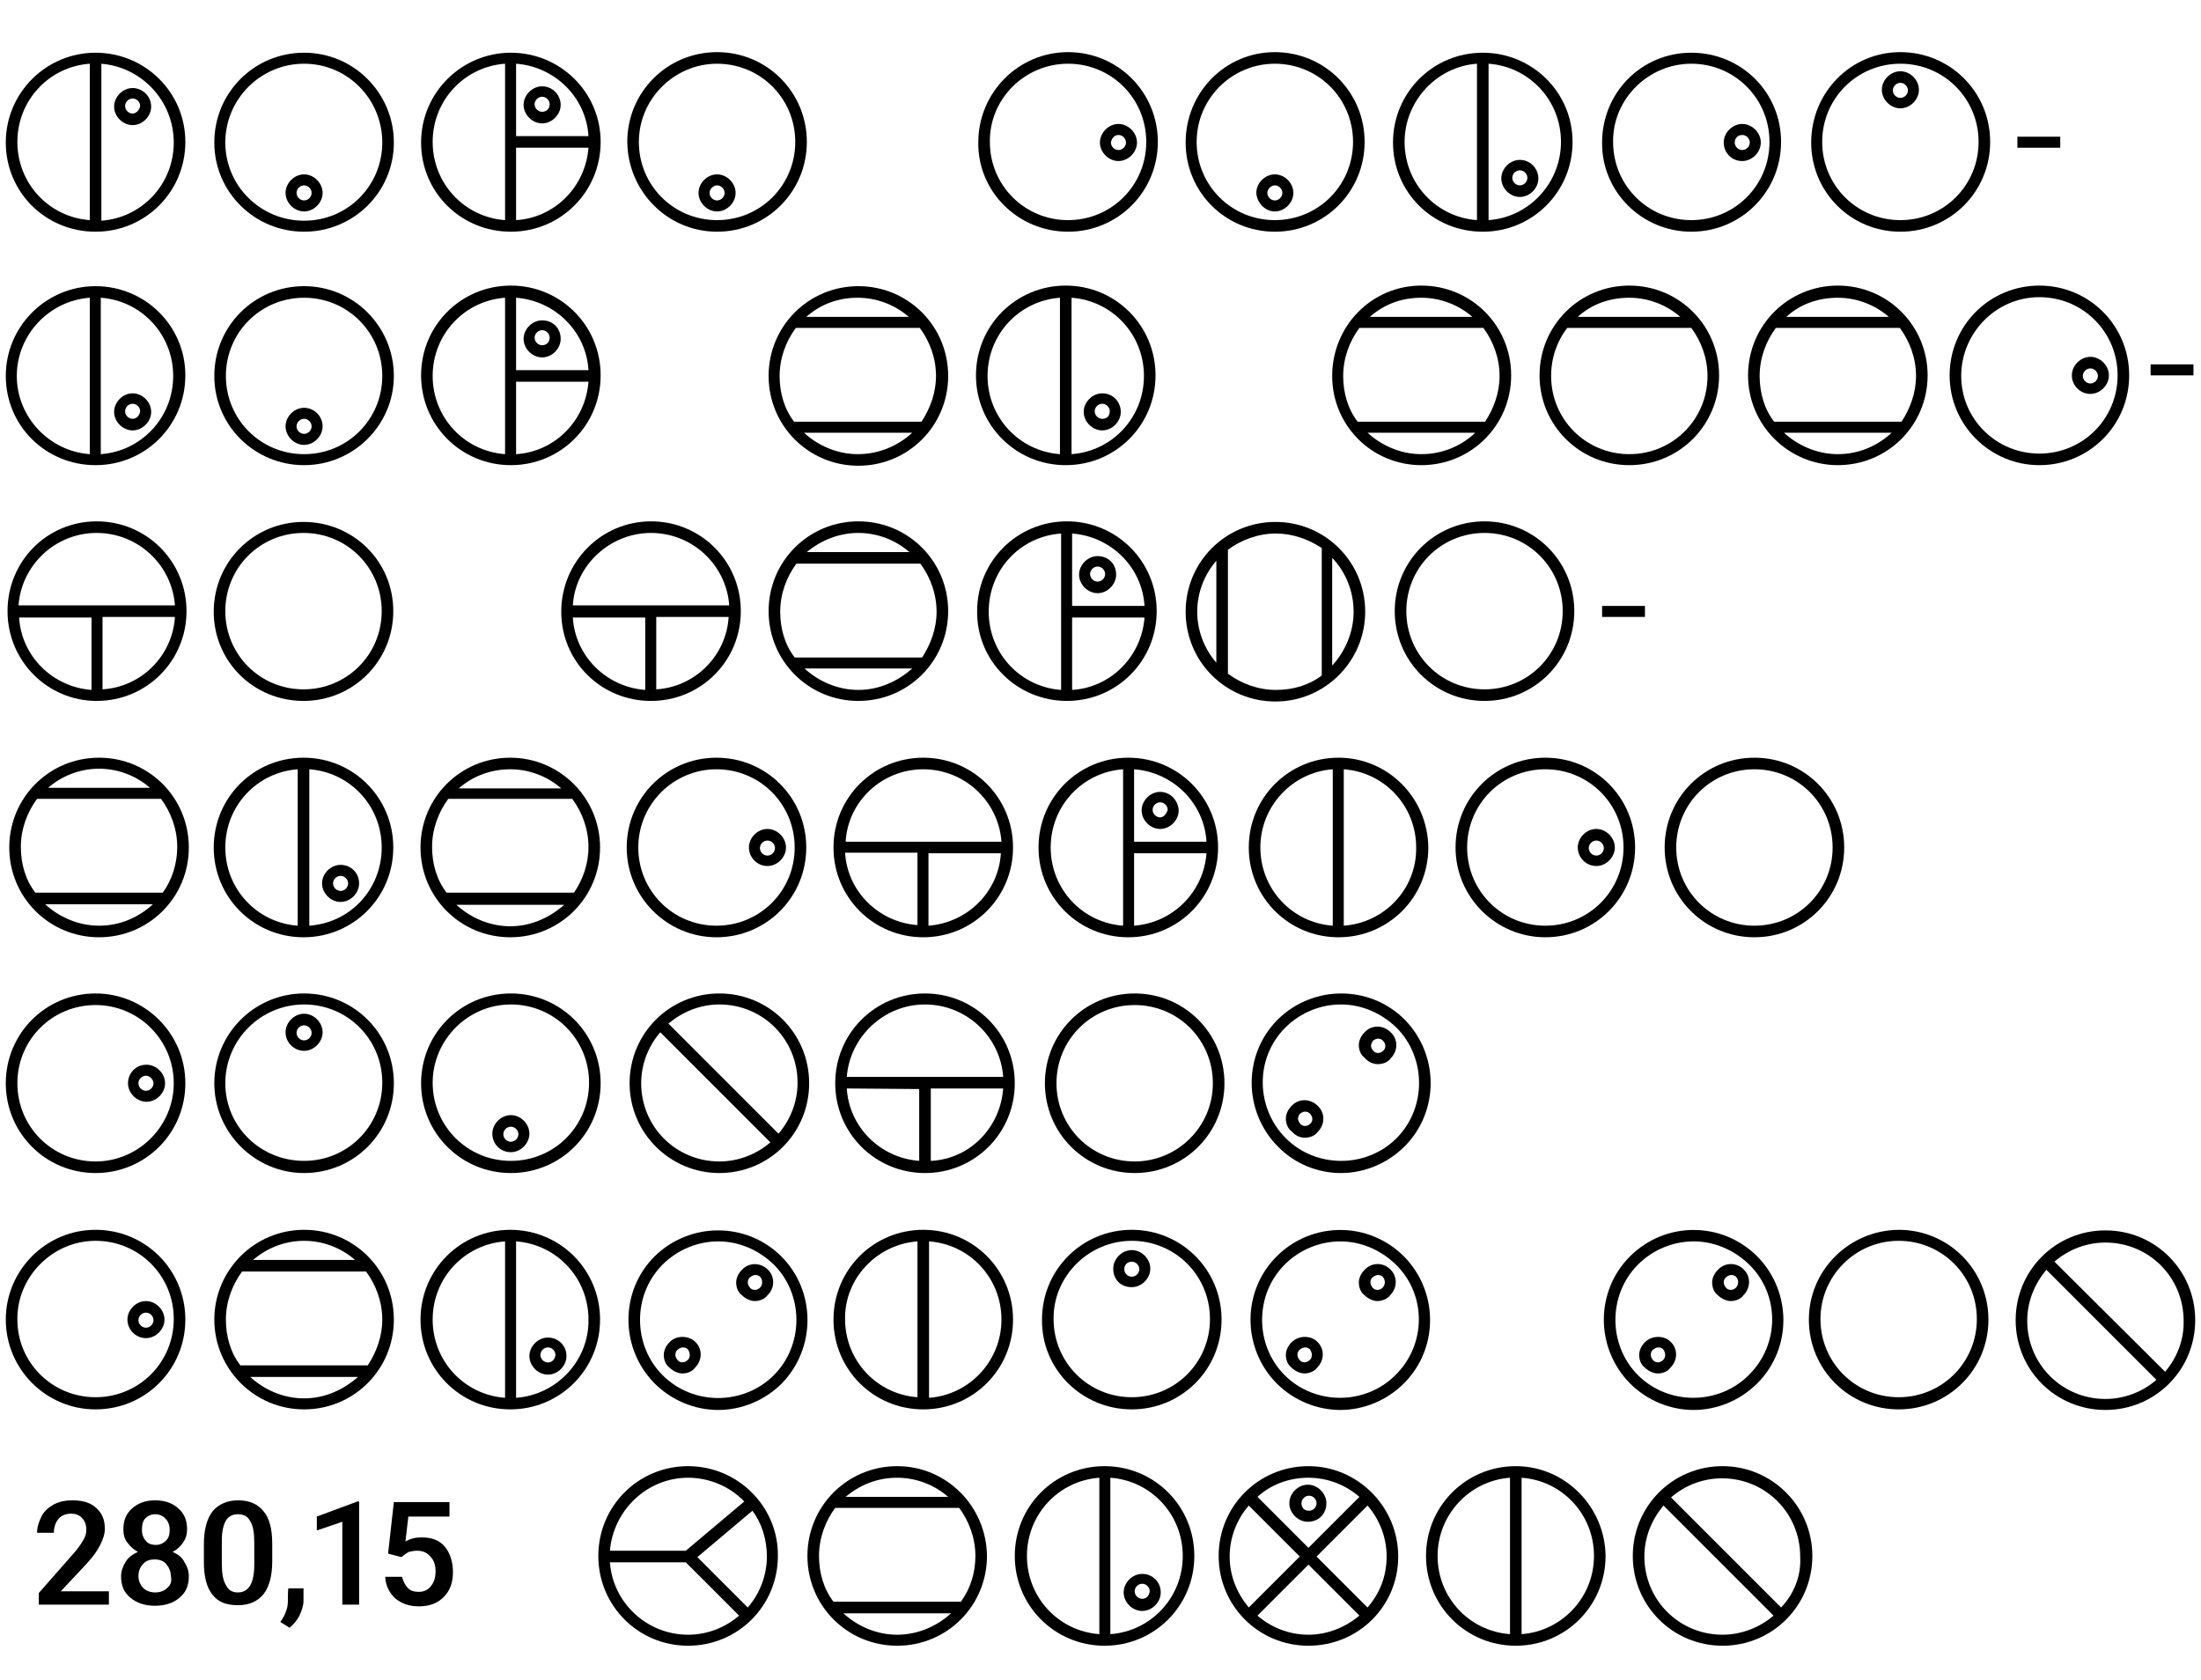 <?xml version="1.0" encoding="utf-8"?>
<!-- Generator: Adobe Illustrator 23.1.1, SVG Export Plug-In . SVG Version: 6.00 Build 0)  -->
<svg version="1.1" id="Capa_1" xmlns="http://www.w3.org/2000/svg" xmlns:xlink="http://www.w3.org/1999/xlink" x="0px" y="0px"
	 viewBox="0 0 380 290" style="enable-background:new 0 0 380 290;" xml:space="preserve">
<g>
	<path d="M52.5,40C61.1,40,68,33.1,68,24.6S61.1,9.1,52.5,9.1S37,16,37,24.6S44,40,52.5,40z M52.5,11C60,11,66,17.1,66,24.6
		s-6,13.5-13.5,13.5s-13.6-6-13.6-13.5S45,11,52.5,11z"/>
	<path d="M52.5,36.5c1.7,0,3.2-1.5,3.2-3.2s-1.5-3.2-3.2-3.2s-3.2,1.5-3.2,3.2S50.8,36.5,52.5,36.5z M52.5,32c0.7,0,1.3,0.6,1.3,1.3
		c0,0.7-0.6,1.3-1.3,1.3s-1.3-0.6-1.3-1.3C51.2,32.6,51.8,32,52.5,32z"/>
	<path d="M88.2,202.5c8.6,0,15.5-6.9,15.5-15.5s-6.9-15.5-15.5-15.5s-15.5,6.9-15.5,15.5S79.6,202.5,88.2,202.5z M88.2,173.4
		c7.5,0,13.5,6,13.5,13.5s-6,13.5-13.5,13.5s-13.5-6-13.5-13.5C74.7,179.6,80.7,173.4,88.2,173.4z"/>
	<path d="M88.2,198.9c1.7,0,3.2-1.5,3.2-3.2s-1.5-3.2-3.2-3.2S85,194,85,195.7C85,197.5,86.4,198.9,88.2,198.9z M88.2,194.5
		c0.7,0,1.3,0.6,1.3,1.3s-0.6,1.3-1.3,1.3c-0.7,0-1.3-0.6-1.3-1.3C86.9,195.1,87.5,194.5,88.2,194.5z"/>
	<path d="M52.5,202.5c8.6,0,15.5-6.9,15.5-15.5s-6.9-15.5-15.5-15.5S37,178.5,37,187S44,202.5,52.5,202.5z M52.5,173.4
		c7.5,0,13.5,6,13.5,13.5s-6,13.5-13.5,13.5s-13.6-5.9-13.6-13.4S45,173.4,52.5,173.4z"/>
	<path d="M52.5,181.4c1.7,0,3.2-1.5,3.2-3.2s-1.5-3.2-3.2-3.2s-3.2,1.5-3.2,3.2C49.3,180,50.8,181.4,52.5,181.4z M52.5,177
		c0.7,0,1.3,0.6,1.3,1.3s-0.6,1.3-1.3,1.3s-1.3-0.6-1.3-1.3S51.8,177,52.5,177z"/>
	<path d="M195.4,243.3c8.6,0,15.5-6.9,15.5-15.5s-6.9-15.5-15.5-15.5s-15.5,6.9-15.5,15.5C179.8,236.4,186.8,243.3,195.4,243.3z
		 M195.4,214.2c7.5,0,13.5,6,13.5,13.5s-6,13.5-13.5,13.5s-13.5-6-13.5-13.5C181.8,220.4,187.9,214.2,195.4,214.2z"/>
	<path d="M195.4,222.2c1.7,0,3.2-1.5,3.2-3.2s-1.5-3.2-3.2-3.2s-3.2,1.5-3.2,3.2C192.2,220.9,193.5,222.2,195.4,222.2z M195.4,217.8
		c0.7,0,1.3,0.6,1.3,1.3s-0.6,1.3-1.3,1.3s-1.3-0.6-1.3-1.3C194.1,218.4,194.6,217.8,195.4,217.8z"/>
	<path d="M52.5,49.4c-8.6,0-15.5,6.9-15.5,15.5s7,15.4,15.5,15.4S68,73.4,68,64.9S61.1,49.4,52.5,49.4z M52.5,78.4
		c-7.5,0-13.5-6-13.5-13.5s6-13.5,13.5-13.5S66,57.4,66,64.9S60,78.4,52.5,78.4z"/>
	<path d="M52.5,70.4c-1.7,0-3.2,1.5-3.2,3.2s1.5,3.2,3.2,3.2s3.2-1.5,3.2-3.2S54.3,70.4,52.5,70.4z M52.5,74.9
		c-0.7,0-1.3-0.6-1.3-1.3c0-0.7,0.6-1.3,1.3-1.3s1.3,0.6,1.3,1.3S53.2,74.9,52.5,74.9z"/>
	<path d="M220.1,40c8.6,0,15.5-6.9,15.5-15.5S228.7,9,220.1,9s-15.4,7-15.4,15.6S211.6,40,220.1,40z M220.1,11
		c7.5,0,13.5,6,13.5,13.5s-6,13.5-13.5,13.5s-13.5-6-13.5-13.5S212.7,11,220.1,11z"/>
	<path d="M220.1,36.5c1.7,0,3.2-1.5,3.2-3.2s-1.5-3.2-3.2-3.2s-3.2,1.5-3.2,3.2C217,35,218.4,36.5,220.1,36.5z M220.1,32
		c0.7,0,1.3,0.6,1.3,1.3c0,0.7-0.6,1.3-1.3,1.3s-1.3-0.6-1.3-1.3C218.8,32.6,219.5,32,220.1,32z"/>
	<path d="M123.8,40c8.6,0,15.5-6.9,15.5-15.5S132.4,9,123.8,9s-15.5,6.9-15.5,15.5C108.4,33.1,115.3,40,123.8,40z M123.8,11
		c7.5,0,13.5,6,13.5,13.5s-6,13.5-13.5,13.5s-13.5-6-13.5-13.5C110.3,17.1,116.4,11,123.8,11z"/>
	<path d="M123.8,36.5c1.7,0,3.2-1.5,3.2-3.2s-1.5-3.2-3.2-3.2s-3.2,1.5-3.2,3.2C120.6,35,122.1,36.5,123.8,36.5z M123.8,32
		c0.7,0,1.3,0.6,1.3,1.3c0,0.7-0.6,1.3-1.3,1.3c-0.7,0-1.3-0.6-1.3-1.3C122.5,32.6,123.2,32,123.8,32z"/>
	<path d="M292,40c8.6,0,15.5-6.9,15.5-15.5S300.6,9.1,292,9.1s-15.4,6.9-15.4,15.5C276.5,33.1,283.5,40,292,40z M292,11
		c7.5,0,13.5,6,13.5,13.5S299.5,38,292,38s-13.5-6-13.5-13.5C278.4,17.1,284.6,11,292,11z"/>
	<path d="M300.8,27.8c1.7,0,3.2-1.5,3.2-3.2s-1.5-3.2-3.2-3.2s-3.2,1.5-3.2,3.2C297.6,26.3,298.9,27.8,300.8,27.8z M300.8,23.3
		c0.7,0,1.3,0.6,1.3,1.3c0,0.7-0.6,1.3-1.3,1.3c-0.7,0-1.3-0.6-1.3-1.3C299.5,23.9,300,23.3,300.8,23.3z"/>
	<path d="M184.4,40c8.6,0,15.5-6.9,15.5-15.5S193,9,184.4,9s-15.5,7-15.5,15.6C168.8,33.1,175.8,40,184.4,40z M184.4,11
		c7.5,0,13.5,6,13.5,13.5s-6,13.5-13.5,13.5s-13.5-6-13.5-13.5C170.8,17.1,176.9,11,184.4,11z"/>
	<path d="M193.1,27.8c1.7,0,3.2-1.5,3.2-3.2s-1.5-3.2-3.2-3.2s-3.2,1.5-3.2,3.2C189.9,26.3,191.4,27.8,193.1,27.8z M193.1,23.3
		c0.7,0,1.3,0.6,1.3,1.3c0,0.7-0.6,1.3-1.3,1.3s-1.3-0.6-1.3-1.3C191.9,23.9,192.4,23.3,193.1,23.3z"/>
	<path d="M328.1,40c8.6,0,15.5-6.9,15.5-15.5S336.7,9,328.1,9s-15.4,7-15.4,15.6S319.6,40,328.1,40z M328.1,11
		c7.5,0,13.5,6,13.5,13.5s-6,13.5-13.5,13.5s-13.5-6-13.5-13.5S320.6,11,328.1,11z"/>
	<path d="M328.1,18.7c1.7,0,3.2-1.5,3.2-3.2s-1.5-3.2-3.2-3.2s-3.2,1.5-3.2,3.2S326.4,18.7,328.1,18.7z M328.1,14.3
		c0.7,0,1.3,0.6,1.3,1.3c0,0.7-0.6,1.3-1.3,1.3s-1.3-0.6-1.3-1.3S327.4,14.3,328.1,14.3z"/>
	<path d="M231.5,202.5c4,0,8-1.6,11-4.6c6-6,6-15.8,0-21.9c-6-6-15.8-6-21.9,0c-6,6-6,15.8,0,21.9
		C223.5,200.9,227.5,202.5,231.5,202.5z M221.9,177.4c2.6-2.6,6.1-4,9.6-4s6.9,1.4,9.6,4c5.2,5.2,5.2,13.9,0,19.1s-13.9,5.2-19.1,0
		S216.6,182.7,221.9,177.4z"/>
	<path d="M225.3,196.4c0.8,0,1.7-0.3,2.2-1c1.3-1.3,1.3-3.3,0-4.5c-1.3-1.3-3.3-1.3-4.5,0c-0.6,0.6-1,1.4-1,2.2s0.3,1.7,1,2.2
		C223.7,196.1,224.5,196.4,225.3,196.4z M224.4,192.3c0.2-0.2,0.6-0.4,0.9-0.4c0.3,0,0.7,0.1,0.9,0.4c0.5,0.5,0.5,1.3,0,1.7
		c-0.5,0.5-1.3,0.5-1.7,0c-0.2-0.2-0.4-0.6-0.4-0.9S224.2,192.6,224.4,192.3z"/>
	<path d="M237.9,183.7c0.8,0,1.7-0.3,2.2-1c1.3-1.3,1.3-3.3,0-4.5c-1.3-1.3-3.3-1.3-4.5,0c-0.6,0.6-1,1.4-1,2.2s0.3,1.7,1,2.2
		C236.3,183.4,237.1,183.7,237.9,183.7z M237,179.7c0.2-0.2,0.6-0.4,0.9-0.4s0.7,0.1,0.9,0.4c0.5,0.5,0.5,1.3,0,1.7
		c-0.5,0.5-1.3,0.5-1.7,0c-0.2-0.2-0.4-0.6-0.4-0.9C236.7,180.3,236.9,179.9,237,179.7z"/>
	<path d="M220.4,216.9c-6,6-6,15.8,0,21.9c3,3,7,4.6,11,4.6s8-1.6,11-4.6c6-6,6-15.8,0-21.9C236.3,210.8,226.5,210.8,220.4,216.9z
		 M240.9,237.4c-5.2,5.2-13.9,5.2-19.1,0c-5.2-5.2-5.2-13.9,0-19.1c2.6-2.6,6.1-4,9.6-4s6.9,1.4,9.6,4
		C246.3,223.5,246.3,232.1,240.9,237.4z"/>
	<path d="M223,231.7c-0.6,0.6-1,1.4-1,2.2s0.3,1.7,1,2.2c0.6,0.6,1.5,1,2.2,1s1.7-0.3,2.2-1c1.3-1.3,1.3-3.3,0-4.5
		C226.3,230.5,224.2,230.5,223,231.7z M226.1,234.8c-0.5,0.5-1.3,0.5-1.7,0c-0.2-0.2-0.4-0.6-0.4-0.9c0-0.3,0.1-0.7,0.4-0.9
		c0.2-0.2,0.6-0.4,0.9-0.4c0.3,0,0.7,0.1,0.9,0.4C226.6,233.6,226.6,234.4,226.1,234.8z"/>
	<path d="M235.6,219.2c-0.6,0.6-1,1.4-1,2.2s0.3,1.7,1,2.2c0.6,0.6,1.5,1,2.2,1s1.7-0.3,2.2-1c1.3-1.3,1.3-3.3,0-4.5
		C238.8,217.9,236.8,217.9,235.6,219.2z M238.7,222.3c-0.5,0.5-1.3,0.5-1.7,0c-0.2-0.2-0.4-0.6-0.4-0.9c0-0.3,0.1-0.7,0.4-0.9
		c0.2-0.2,0.6-0.4,0.9-0.4s0.7,0.1,0.9,0.4C239.2,221,239.2,221.8,238.7,222.3z"/>
	<path d="M281.4,216.9c-6,6-6,15.8,0,21.9c3,3,7,4.6,11,4.6s8-1.6,11-4.6c6-6,6-15.8,0-21.9C297.3,210.8,287.5,210.8,281.4,216.9z
		 M301.9,237.4c-5.2,5.2-13.9,5.2-19.1,0s-5.2-13.9,0-19.1c2.6-2.6,6.1-4,9.6-4s6.9,1.4,9.6,4C307.3,223.5,307.3,232.1,301.9,237.4z
		"/>
	<path d="M284,231.7c-0.6,0.6-1,1.4-1,2.2s0.3,1.7,1,2.2c0.6,0.6,1.5,1,2.2,1c0.8,0,1.7-0.3,2.2-1c1.3-1.3,1.3-3.3,0-4.5
		C287.3,230.5,285.2,230.5,284,231.7z M287.1,234.8c-0.5,0.5-1.3,0.5-1.7,0c-0.2-0.2-0.4-0.6-0.4-0.9c0-0.3,0.1-0.7,0.4-0.9
		c0.2-0.2,0.6-0.4,0.9-0.4s0.7,0.1,0.9,0.4C287.6,233.6,287.6,234.4,287.1,234.8z"/>
	<path d="M296.6,219.2c-0.6,0.6-1,1.4-1,2.2s0.3,1.7,1,2.2c0.6,0.6,1.5,1,2.2,1c0.8,0,1.7-0.3,2.2-1c1.3-1.3,1.3-3.3,0-4.5
		C299.8,217.9,297.8,217.9,296.6,219.2z M299.7,222.3c-0.5,0.5-1.3,0.5-1.7,0c-0.2-0.2-0.4-0.6-0.4-0.9c0-0.3,0.1-0.7,0.4-0.9
		c0.2-0.2,0.6-0.4,0.9-0.4s0.7,0.1,0.9,0.4C300.2,221,300.2,221.8,299.7,222.3z"/>
	<path d="M134.9,216.9c-6-6-15.8-6-21.9,0c-6,6-6,15.8,0,21.9c3,3,7,4.6,11,4.6s8-1.6,11-4.6C140.9,232.7,140.9,222.9,134.9,216.9z
		 M114.4,237.4c-5.2-5.2-5.2-13.9,0-19.1c2.6-2.6,6.1-4,9.6-4s6.9,1.4,9.6,4c5.2,5.2,5.2,13.9,0,19.1
		C128.4,242.6,119.7,242.7,114.4,237.4z"/>
	<path d="M115.6,231.7c-0.6,0.6-1,1.4-1,2.2s0.3,1.7,1,2.2c0.6,0.6,1.5,1,2.2,1c0.8,0,1.7-0.3,2.2-1c1.3-1.3,1.3-3.3,0-4.5
		C118.8,230.5,116.7,230.5,115.6,231.7z M118.7,234.8c-0.5,0.5-1.3,0.5-1.7,0c-0.2-0.2-0.4-0.6-0.4-0.9c0-0.3,0.1-0.7,0.4-0.9
		c0.2-0.2,0.6-0.4,0.9-0.4s0.7,0.1,0.9,0.4C119.2,233.6,119.2,234.4,118.7,234.8z"/>
	<path d="M132.6,219.2c-1.3-1.3-3.3-1.3-4.5,0c-0.6,0.6-1,1.4-1,2.2s0.3,1.7,1,2.2c0.6,0.6,1.5,1,2.2,1c0.8,0,1.7-0.3,2.2-1
		C133.8,222.4,133.8,220.4,132.6,219.2z M131.2,222.3c-0.5,0.5-1.3,0.5-1.7,0c-0.2-0.2-0.4-0.6-0.4-0.9c0-0.3,0.1-0.7,0.4-0.9
		c0.2-0.2,0.6-0.4,0.9-0.4c0.3,0,0.7,0.1,0.9,0.4C131.7,221,131.7,221.8,131.2,222.3z"/>
	<path d="M352.1,80.3c8.6,0,15.5-6.9,15.5-15.5s-6.9-15.5-15.5-15.5s-15.5,6.9-15.5,15.5S343.6,80.3,352.1,80.3z M352.1,51.3
		c7.5,0,13.5,6,13.5,13.5s-6,13.5-13.5,13.5s-13.5-6-13.5-13.4S344.6,51.3,352.1,51.3z"/>
	<path d="M360.9,68c1.7,0,3.2-1.5,3.2-3.2c0-1.7-1.5-3.2-3.2-3.2s-3.2,1.5-3.2,3.2C357.7,66.5,359.1,68,360.9,68z M360.9,63.6
		c0.7,0,1.3,0.6,1.3,1.3c0,0.7-0.6,1.3-1.3,1.3s-1.3-0.6-1.3-1.3S360.2,63.6,360.9,63.6z"/>
	<path d="M16.5,171.5C7.9,171.5,1,178.4,1,187s6.9,15.5,15.5,15.5S32,195.6,32,187S25,171.5,16.5,171.5z M16.5,200.5
		C9,200.5,3,194.5,3,187s6-13.5,13.5-13.5S30,179.6,30,187S23.9,200.5,16.5,200.5z"/>
	<path d="M22.1,187c0,1.7,1.5,3.2,3.2,3.2s3.2-1.5,3.2-3.2s-1.5-3.2-3.2-3.2C23.4,183.8,22.1,185.3,22.1,187z M26.5,187
		c0,0.7-0.6,1.3-1.3,1.3c-0.7,0-1.3-0.6-1.3-1.3s0.6-1.3,1.3-1.3S26.5,186.4,26.5,187z"/>
	<path d="M16.5,243.3c8.6,0,15.5-6.9,15.5-15.5s-6.9-15.5-15.5-15.5S1,219.3,1,227.8S7.9,243.3,16.5,243.3z M16.5,214.2
		c7.5,0,13.5,6,13.5,13.5s-6,13.5-13.5,13.5S3,235.2,3,227.8C2.9,220.5,9,214.2,16.5,214.2z"/>
	<path d="M25.2,231c1.7,0,3.2-1.5,3.2-3.2s-1.5-3.2-3.2-3.2s-3.2,1.5-3.2,3.2S23.4,231,25.2,231z M25.2,226.6c0.7,0,1.3,0.6,1.3,1.3
		s-0.6,1.3-1.3,1.3c-0.7,0-1.3-0.6-1.3-1.3C23.9,227.2,24.5,226.6,25.2,226.6z"/>
	<path d="M123.7,161.8c8.6,0,15.5-6.9,15.5-15.5s-6.9-15.5-15.5-15.5s-15.5,6.9-15.5,15.5S115.2,161.8,123.7,161.8z M123.7,132.8
		c7.5,0,13.5,6,13.5,13.5s-6,13.5-13.5,13.5s-13.5-6-13.5-13.5S116.3,132.8,123.7,132.8z"/>
	<path d="M132.5,149.5c1.7,0,3.2-1.5,3.2-3.2s-1.5-3.2-3.2-3.2s-3.2,1.5-3.2,3.2S130.7,149.5,132.5,149.5z M132.5,145.1
		c0.7,0,1.3,0.6,1.3,1.3s-0.6,1.3-1.3,1.3s-1.3-0.6-1.3-1.3S131.8,145.1,132.5,145.1z"/>
	<path d="M266.8,161.8c8.6,0,15.5-6.9,15.5-15.5s-6.9-15.5-15.5-15.5s-15.5,6.9-15.5,15.5S258.3,161.8,266.8,161.8z M266.8,132.8
		c7.5,0,13.5,6,13.5,13.5s-6,13.5-13.5,13.5s-13.5-6-13.5-13.5S259.3,132.8,266.8,132.8z"/>
	<path d="M275.6,149.5c1.7,0,3.2-1.5,3.2-3.2s-1.5-3.2-3.2-3.2s-3.2,1.5-3.2,3.2S273.8,149.5,275.6,149.5z M275.6,145.1
		c0.7,0,1.3,0.6,1.3,1.3s-0.6,1.3-1.3,1.3c-0.7,0-1.3-0.6-1.3-1.3S274.9,145.1,275.6,145.1z"/>
	<path d="M52.4,121c8.6,0,15.5-6.9,15.5-15.5S61,90.1,52.4,90.1S36.9,97,36.9,105.6S43.8,121,52.4,121z M52.4,92
		c7.5,0,13.5,6,13.5,13.5s-6,13.5-13.5,13.5s-13.5-6-13.5-13.5S44.9,92,52.4,92z"/>
	<path d="M195.9,171.5c-8.6,0-15.5,6.9-15.5,15.5s6.9,15.5,15.5,15.5s15.5-6.9,15.5-15.5S204.5,171.5,195.9,171.5z M195.9,200.5
		c-7.5,0-13.5-6-13.5-13.5s6-13.5,13.5-13.5s13.5,6,13.5,13.5S203.3,200.5,195.9,200.5z"/>
	<path d="M312.3,227.8c0,8.6,6.9,15.5,15.5,15.5s15.5-6.9,15.5-15.5s-6.9-15.5-15.5-15.5C319.2,212.4,312.3,219.3,312.3,227.8z
		 M327.8,214.2c7.5,0,13.5,6,13.5,13.5s-6,13.5-13.5,13.5s-13.5-6-13.5-13.5C314.3,220.3,320.3,214.2,327.8,214.2z"/>
	<path d="M302.9,161.8c8.6,0,15.5-6.9,15.5-15.5s-6.9-15.5-15.5-15.5s-15.5,6.9-15.5,15.5S294.3,161.8,302.9,161.8z M302.9,132.8
		c7.5,0,13.5,6,13.5,13.5s-6,13.5-13.5,13.5s-13.5-6-13.5-13.5S295.4,132.8,302.9,132.8z"/>
	<path d="M256.3,121c8.6,0,15.5-6.9,15.5-15.5S264.9,90,256.3,90s-15.5,6.9-15.5,15.5S247.7,121,256.3,121z M256.3,92
		c7.5,0,13.5,6,13.5,13.5s-6,13.5-13.5,13.5s-13.5-6-13.5-13.5S248.8,92,256.3,92z"/>
	<path d="M124.2,202.5c8.6,0,15.5-6.9,15.5-15.5s-6.9-15.5-15.5-15.5s-15.5,6.9-15.5,15.5S115.7,202.5,124.2,202.5z M124.2,173.4
		c7.5,0,13.5,6,13.5,13.5c0,3.4-1.3,6.5-3.3,8.8l-19-19C117.8,174.7,120.8,173.4,124.2,173.4z M114,178.2l19,19
		c-2.3,2-5.4,3.3-8.8,3.3c-7.5,0-13.5-6-13.5-13.5C110.7,183.6,112,180.5,114,178.2z"/>
	<path d="M363.5,212.4c-8.6,0-15.5,6.9-15.5,15.5s6.9,15.5,15.5,15.5s15.5-6.9,15.5-15.5S372.1,212.4,363.5,212.4z M363.5,241.5
		c-7.5,0-13.5-6-13.5-13.5c0-3.4,1.3-6.4,3.3-8.8l19,19C370,240.2,366.9,241.5,363.5,241.5z M373.8,236.8l-19.1-19
		c2.3-2,5.4-3.3,8.8-3.3c7.5,0,13.5,6,13.5,13.5C377.1,231.3,375.8,234.5,373.8,236.8z"/>
	<path d="M297.4,253.1c-8.6,0-15.5,6.9-15.5,15.5s6.9,15.5,15.5,15.5s15.5-6.9,15.5-15.5S305.9,253.1,297.4,253.1z M297.4,282.2
		c-7.5,0-13.5-6-13.5-13.5c0-3.4,1.3-6.4,3.3-8.8l19,19C303.9,280.9,300.7,282.2,297.4,282.2z M307.5,277.5l-19-19
		c2.3-2,5.4-3.3,8.8-3.3c7.5,0,13.5,6,13.5,13.5C311,272.1,309.7,275.2,307.5,277.5z"/>
	<path d="M118.8,253.1c-8.6,0-15.5,6.9-15.5,15.5s6.9,15.5,15.5,15.5s15.5-6.9,15.5-15.5C134.4,260.1,127.4,253.1,118.8,253.1z
		 M118.8,255.1c3.8,0,7.3,1.6,9.7,4.1l-10.1,8.5h-13.1C105.9,260.7,111.7,255.1,118.8,255.1z M118.8,282.2c-7.1,0-13-5.5-13.5-12.5
		h13.1l9.2,9.2C125.3,280.9,122.2,282.2,118.8,282.2z M132.4,268.7c0,3.4-1.3,6.5-3.3,8.8l-8.7-8.7l9.5-8
		C131.5,262.9,132.4,265.7,132.4,268.7z"/>
	<path d="M22.9,15.2c-1.7,0-3.2,1.5-3.2,3.2c0,1.7,1.5,3.2,3.2,3.2s3.2-1.5,3.2-3.2C26.1,16.6,24.6,15.2,22.9,15.2z M22.9,19.6
		c-0.7,0-1.3-0.6-1.3-1.3c0-0.7,0.6-1.3,1.3-1.3s1.3,0.6,1.3,1.3C24.1,19,23.5,19.6,22.9,19.6z"/>
	<path d="M16.5,40C25.1,40,32,33.1,32,24.5S25,9.1,16.5,9.1S1,16,1,24.6S7.9,40,16.5,40z M17.4,11c7,0.5,12.6,6.4,12.6,13.6
		s-5.5,13-12.5,13.5V11H17.4z M15.5,11v27C8.5,37.5,3,31.7,3,24.5S8.5,11.5,15.5,11z"/>
	<path d="M22.9,67.9c-1.7,0-3.2,1.5-3.2,3.2c0,1.7,1.5,3.2,3.2,3.2s3.2-1.5,3.2-3.2C26.1,69.4,24.6,67.9,22.9,67.9z M22.9,72.3
		c-0.7,0-1.3-0.6-1.3-1.3c0-0.7,0.6-1.3,1.3-1.3s1.3,0.6,1.3,1.3C24.1,71.8,23.5,72.3,22.9,72.3z"/>
	<path d="M16.5,80.3c8.6,0,15.5-6.9,15.5-15.5s-7-15.4-15.5-15.4S1,56.3,1,64.9S7.9,80.3,16.5,80.3z M17.4,51.4
		c7,0.5,12.5,6.3,12.5,13.5s-5.5,13-12.5,13.5V51.4z M15.5,51.4v27C8.5,77.9,2.9,72,2.9,64.9S8.5,51.9,15.5,51.4z"/>
	<path d="M58.8,149.3c-1.7,0-3.2,1.5-3.2,3.2s1.5,3.2,3.2,3.2s3.2-1.5,3.2-3.2C62,150.7,60.6,149.3,58.8,149.3z M58.8,153.8
		c-0.7,0-1.3-0.6-1.3-1.3s0.6-1.3,1.3-1.3s1.3,0.6,1.3,1.3S59.5,153.8,58.8,153.8z"/>
	<path d="M52.4,130.8c-8.6,0-15.5,6.9-15.5,15.5s6.9,15.5,15.5,15.5s15.5-6.9,15.5-15.5S61,130.8,52.4,130.8z M51.4,159.8
		c-7-0.5-12.5-6.3-12.5-13.5s5.5-13,12.5-13.5V159.8z M53.4,159.8v-27c7,0.5,12.5,6.3,12.5,13.5S60.5,159.3,53.4,159.8z"/>
	<path d="M94.6,230.9c-1.7,0-3.2,1.5-3.2,3.2s1.5,3.2,3.2,3.2s3.2-1.5,3.2-3.2C97.8,232.2,96.3,230.9,94.6,230.9z M94.6,235.2
		c-0.7,0-1.3-0.6-1.3-1.3s0.6-1.3,1.3-1.3c0.7,0,1.3,0.6,1.3,1.3C95.8,234.7,95.3,235.2,94.6,235.2z"/>
	<path d="M103.6,227.8c0-8.6-6.9-15.5-15.5-15.5s-15.5,6.9-15.5,15.5s6.9,15.5,15.5,15.5S103.6,236.4,103.6,227.8z M87.2,241.3
		c-7-0.5-12.5-6.3-12.5-13.5s5.5-13,12.5-13.5V241.3z M89.1,241.3v-27c7,0.5,12.5,6.3,12.5,13.5C101.7,234.9,96.1,240.8,89.1,241.3z
		"/>
	<path d="M197.2,271.7c-1.7,0-3.2,1.5-3.2,3.2s1.5,3.2,3.2,3.2s3.2-1.5,3.2-3.2C200.4,273,198.9,271.7,197.2,271.7z M197.2,276
		c-0.7,0-1.3-0.6-1.3-1.3s0.6-1.3,1.3-1.3s1.3,0.6,1.3,1.3C198.4,275.6,197.8,276,197.2,276z"/>
	<path d="M190.7,253.1c-8.6,0-15.5,6.9-15.5,15.5s6.9,15.5,15.5,15.5s15.5-6.9,15.5-15.5S199.3,253.1,190.7,253.1z M189.8,282.1
		c-7-0.5-12.5-6.3-12.5-13.5s5.5-13,12.5-13.5V282.1z M191.7,282.1v-27c7,0.5,12.5,6.3,12.5,13.5
		C204.2,275.8,198.7,281.6,191.7,282.1z"/>
	<path d="M190.3,67.9c-1.7,0-3.2,1.5-3.2,3.2c0,1.7,1.5,3.2,3.2,3.2s3.2-1.5,3.2-3.2C193.5,69.4,192.2,67.9,190.3,67.9z M190.3,72.3
		c-0.7,0-1.3-0.6-1.3-1.3c0-0.7,0.6-1.3,1.3-1.3s1.3,0.6,1.3,1.3C191.6,71.8,191.1,72.3,190.3,72.3z"/>
	<path d="M184,80.3c8.6,0,15.5-6.9,15.5-15.5s-6.9-15.5-15.5-15.5s-15.5,6.9-15.5,15.5S175.4,80.3,184,80.3z M185,51.4
		c7,0.5,12.5,6.3,12.5,13.5s-5.5,13-12.5,13.5V51.4z M183,51.4v27c-7-0.5-12.5-6.3-12.5-13.5S176,51.9,183,51.4z"/>
	<path d="M262.4,27.6c-1.7,0-3.2,1.5-3.2,3.2c0,1.7,1.5,3.2,3.2,3.2s3.2-1.5,3.2-3.2C265.6,29.1,264.2,27.6,262.4,27.6z M262.4,32
		c-0.7,0-1.3-0.6-1.3-1.3s0.6-1.3,1.3-1.3s1.3,0.6,1.3,1.3S263.1,32,262.4,32z"/>
	<path d="M256,40c8.6,0,15.5-6.9,15.5-15.5s-7-15.4-15.5-15.4c-8.6,0-15.5,6.9-15.5,15.5S247.4,40,256,40z M257,11
		c7,0.5,12.5,6.3,12.5,13.5c0,7.1-5.5,13-12.5,13.5V11z M255,11v27c-7-0.5-12.5-6.3-12.5-13.5C242.5,17.5,248,11.5,255,11z"/>
	<path d="M231.1,130.8c-8.6,0-15.5,6.9-15.5,15.5s6.9,15.5,15.5,15.5s15.5-6.9,15.5-15.5C246.5,137.7,239.6,130.8,231.1,130.8z
		 M230.1,159.8c-7-0.5-12.5-6.3-12.5-13.5c0-7.1,5.5-13,12.5-13.5V159.8z M232,159.8v-27c7,0.5,12.5,6.3,12.5,13.5
		C244.6,153.5,239,159.3,232,159.8z"/>
	<path d="M261.7,253.1c-8.6,0-15.5,6.9-15.5,15.5s6.9,15.5,15.5,15.5s15.5-6.9,15.5-15.5C277.1,260.1,270.2,253.1,261.7,253.1z
		 M260.7,282.1c-7-0.5-12.5-6.3-12.5-13.5c0-7.1,5.5-13,12.5-13.5V282.1z M262.7,282.1v-27c7,0.5,12.5,6.3,12.5,13.5
		C275.2,275.8,269.6,281.6,262.7,282.1z"/>
	<path d="M159.4,243.3c8.6,0,15.5-6.9,15.5-15.5s-6.9-15.5-15.5-15.5s-15.5,6.9-15.5,15.5C143.9,236.4,150.8,243.3,159.4,243.3z
		 M160.4,214.3c7,0.5,12.5,6.3,12.5,13.5c0,7.1-5.5,13-12.5,13.5V214.3z M158.4,214.3v26.9c-7-0.5-12.5-6.3-12.5-13.5
		C145.8,220.7,151.4,214.8,158.4,214.3z"/>
	<path d="M132.7,64.9c0,8.6,6.9,15.5,15.5,15.5s15.5-6.9,15.5-15.5s-6.9-15.5-15.5-15.5S132.7,56.3,132.7,64.9z M148.1,78.4
		c-3.6,0-6.9-1.5-9.3-3.7h18.7C155,77,151.7,78.4,148.1,78.4z M148.1,51.4c3.4,0,6.5,1.3,8.8,3.3h-17.7
		C141.7,52.5,144.7,51.4,148.1,51.4z M158.8,56.6c1.7,2.3,2.8,5.2,2.8,8.3c0,2.9-1,5.6-2.5,7.9h-22l0,0c-1.7-2.2-2.5-5-2.5-7.9
		c0-3.1,1.1-6,2.8-8.3C137.4,56.6,158.8,56.6,158.8,56.6z"/>
	<path d="M235.7,105.6c0-8.6-6.9-15.5-15.5-15.5s-15.5,6.9-15.5,15.5s6.9,15.5,15.5,15.5S235.7,114.1,235.7,105.6z M230,96.3
		c2.3,2.4,3.7,5.7,3.7,9.3s-1.5,6.9-3.7,9.3V96.3z M210,114.4c-2-2.3-3.3-5.4-3.3-8.8s1.3-6.5,3.3-8.8V114.4z M212,94.9
		c2.3-1.7,5.2-2.8,8.3-2.8c2.9,0,5.6,1,7.9,2.5v22l0,0c-2.2,1.7-5,2.5-7.9,2.5c-3.1,0-6-1.1-8.3-2.8V94.9z"/>
	<path d="M148.2,90c-8.6,0-15.5,6.9-15.5,15.5s6.9,15.5,15.5,15.5s15.5-6.9,15.5-15.5S156.8,90,148.2,90z M148.2,92
		c3.4,0,6.5,1.3,8.8,3.3h-17.7C141.7,93.3,144.8,92,148.2,92z M148.2,119.1c-3.6,0-6.9-1.5-9.3-3.7h18.6
		C155,117.6,151.8,119.1,148.2,119.1z M137.2,113.5L137.2,113.5c-1.7-2.2-2.5-5-2.5-7.9c0-3.1,1.1-6,2.8-8.3h21.4
		c1.7,2.3,2.8,5.2,2.8,8.3c0,2.9-1,5.6-2.5,7.9H137.2z"/>
	<path d="M88.1,130.8c-8.6,0-15.5,6.9-15.5,15.5s6.9,15.5,15.5,15.5s15.5-6.9,15.5-15.5S96.6,130.8,88.1,130.8z M88.1,132.8
		c3.4,0,6.5,1.3,8.8,3.3H79.2C81.6,134,84.7,132.8,88.1,132.8z M88.1,159.9c-3.6,0-6.9-1.5-9.3-3.7h18.6
		C94.9,158.4,91.7,159.9,88.1,159.9z M99.1,154.1h-22l0,0c-1.7-2.2-2.5-5-2.5-7.9c0-3.1,1.1-6,2.8-8.3h21.4c1.7,2.3,2.8,5.2,2.8,8.3
		C101.6,149.2,100.6,151.9,99.1,154.1z"/>
	<path d="M17.1,130.8c-8.6,0-15.5,6.9-15.5,15.5s6.9,15.5,15.5,15.5s15.5-6.9,15.5-15.5S25.7,130.8,17.1,130.8z M17.1,132.7
		c3.4,0,6.5,1.3,8.8,3.3H8.3C10.6,134,13.7,132.7,17.1,132.7z M17.1,159.8c-3.6,0-6.9-1.5-9.3-3.7h18.6
		C23.9,158.4,20.7,159.8,17.1,159.8z M28.1,154.1h-22l0,0c-1.7-2.2-2.5-5-2.5-7.9c0-3.1,1.1-6,2.8-8.3h21.4c1.7,2.3,2.8,5.2,2.8,8.3
		C30.6,149.1,29.7,151.9,28.1,154.1z"/>
	<path d="M68,227.8c0-8.6-6.9-15.5-15.5-15.5s-15.5,7-15.5,15.5s6.9,15.5,15.5,15.5S68,236.4,68,227.8z M52.5,214.2
		c3.4,0,6.5,1.3,8.8,3.3H43.7C46,215.5,49.1,214.2,52.5,214.2z M41.5,235.7L41.5,235.7c-1.7-2.2-2.5-5-2.5-7.9c0-3.1,1.1-6,2.8-8.3
		h21.4c1.7,2.3,2.8,5.2,2.8,8.3c0,2.9-1,5.6-2.5,7.9H41.5z M52.5,241.4c-3.6,0-6.9-1.5-9.3-3.7h18.6
		C59.3,239.9,56.1,241.4,52.5,241.4z"/>
	<path d="M154.9,253.1c-8.6,0-15.5,6.9-15.5,15.5s6.9,15.5,15.5,15.5s15.5-6.9,15.5-15.5C170.3,260,163.4,253.1,154.9,253.1z
		 M154.9,255.1c3.4,0,6.5,1.3,8.8,3.3H146C148.5,256.3,151.5,255.1,154.9,255.1z M154.9,282.2c-3.6,0-6.9-1.5-9.3-3.7h18.6
		C161.8,280.7,158.5,282.2,154.9,282.2z M165.9,276.5h-22l0,0c-1.7-2.2-2.5-5-2.5-7.9c0-3.1,1.1-6,2.8-8.3h21.4
		c1.7,2.3,2.8,5.2,2.8,8.3C168.4,271.6,167.5,274.3,165.9,276.5z"/>
	<path d="M245.4,80.3c8.6,0,15.5-6.9,15.5-15.5s-6.9-15.5-15.5-15.5s-15.4,7-15.4,15.6S236.9,80.3,245.4,80.3z M245.4,78.4
		c-3.6,0-6.9-1.5-9.3-3.7h18.6C252.3,77,249,78.4,245.4,78.4z M245.4,51.4c3.4,0,6.5,1.3,8.8,3.3h-17.7
		C239,52.5,242,51.4,245.4,51.4z M234.4,72.8c-1.7-2.2-2.5-5-2.5-7.9c0-3.1,1.1-6,2.8-8.3h21.4c1.7,2.3,2.8,5.2,2.8,8.3
		c0,2.9-1,5.6-2.5,7.9H234.4L234.4,72.8z"/>
	<path d="M317.3,80.3c8.6,0,15.5-6.9,15.5-15.5s-6.9-15.5-15.5-15.5s-15.5,6.9-15.5,15.5S308.8,80.3,317.3,80.3z M317.3,78.4
		c-3.6,0-6.9-1.5-9.3-3.7h18.6C324.1,77,320.9,78.4,317.3,78.4z M317.3,51.4c3.4,0,6.5,1.3,8.8,3.3h-17.7
		C310.8,52.5,313.9,51.4,317.3,51.4z M306.3,72.8c-1.7-2.2-2.5-5-2.5-7.9c0-3.1,1.1-6,2.8-8.3H328c1.7,2.3,2.8,5.2,2.8,8.3
		c0,2.9-1,5.6-2.5,7.9H306.3L306.3,72.8z"/>
	<path d="M281.3,80.3c8.6,0,15.5-6.9,15.5-15.5s-6.9-15.5-15.5-15.5s-15.5,6.9-15.5,15.5S272.7,80.3,281.3,80.3z M281.3,51.4
		c3.4,0,6.5,1.3,8.8,3.3h-17.7C274.8,52.5,277.9,51.4,281.3,51.4z M270.6,56.6H292c1.7,2.3,2.8,5.2,2.8,8.3c0,7.5-6,13.5-13.5,13.5
		s-13.5-6-13.5-13.5C267.8,61.8,268.8,58.9,270.6,56.6z"/>
	<path d="M93.6,14.9c-1.7,0-3.2,1.5-3.2,3.2s1.5,3.2,3.2,3.2s3.2-1.5,3.2-3.2C96.8,16.4,95.4,14.9,93.6,14.9z M93.6,19.3
		c-0.7,0-1.3-0.6-1.3-1.3c0-0.7,0.6-1.3,1.3-1.3c0.7,0,1.3,0.6,1.3,1.3C94.9,18.8,94.3,19.3,93.6,19.3z"/>
	<path d="M88.2,40c8.6,0,15.5-6.9,15.5-15.5s-7-15.4-15.5-15.4S72.7,16,72.7,24.6S79.6,40,88.2,40z M89.1,11
		c6.7,0.5,12.1,5.8,12.5,12.5H89.1V11z M89.1,25.5h12.5c-0.5,6.7-5.8,12.1-12.5,12.5V25.5z M87.2,11v27c-7-0.5-12.5-6.3-12.5-13.5
		S80.2,11.5,87.2,11z"/>
	<path d="M93.6,55.3c-1.7,0-3.2,1.5-3.2,3.2s1.5,3.2,3.2,3.2s3.2-1.5,3.2-3.2C96.8,56.6,95.4,55.3,93.6,55.3z M93.6,59.6
		c-0.7,0-1.3-0.6-1.3-1.3s0.6-1.3,1.3-1.3c0.7,0,1.3,0.6,1.3,1.3C94.9,59.1,94.3,59.6,93.6,59.6z"/>
	<path d="M88.2,80.3c8.6,0,15.5-6.9,15.5-15.5s-6.9-15.5-15.5-15.5s-15.5,6.9-15.5,15.5S79.6,80.3,88.2,80.3z M89.1,51.4
		c6.7,0.5,12.1,5.8,12.5,12.5H89.1V51.4z M89.1,65.9h12.5c-0.5,6.7-5.8,12.1-12.5,12.5V65.9z M87.2,51.4v27
		c-7-0.5-12.5-6.3-12.5-13.5S80.2,51.9,87.2,51.4z"/>
	<path d="M189.5,96c-1.7,0-3.2,1.5-3.2,3.2s1.5,3.2,3.2,3.2s3.2-1.5,3.2-3.2C192.7,97.3,191.3,96,189.5,96z M189.5,100.4
		c-0.7,0-1.3-0.6-1.3-1.3c0-0.7,0.6-1.3,1.3-1.3s1.3,0.6,1.3,1.3S190.2,100.4,189.5,100.4z"/>
	<path d="M184.2,121c8.6,0,15.5-6.9,15.5-15.5S192.8,90,184.2,90s-15.5,6.9-15.5,15.5C168.6,114.1,175.6,121,184.2,121z M185.1,92.1
		c6.7,0.5,12.1,5.8,12.5,12.5h-12.5V92.1z M185.1,106.6h12.5c-0.5,6.7-5.8,12.1-12.5,12.5V106.6z M183.2,92.1v27
		c-7-0.5-12.5-6.3-12.5-13.5S176.1,92.6,183.2,92.1z"/>
	<path d="M200.3,136.7c-1.7,0-3.2,1.5-3.2,3.2s1.5,3.2,3.2,3.2s3.2-1.5,3.2-3.2C203.4,138.1,202,136.7,200.3,136.7z M200.3,141.1
		c-0.7,0-1.3-0.6-1.3-1.3s0.6-1.3,1.3-1.3s1.3,0.6,1.3,1.3C201.4,140.5,200.9,141.1,200.3,141.1z"/>
	<path d="M194.8,130.8c-8.6,0-15.5,6.9-15.5,15.5s6.9,15.5,15.5,15.5s15.5-6.9,15.5-15.5S203.4,130.8,194.8,130.8z M193.9,159.8
		c-7-0.5-12.5-6.3-12.5-13.5s5.5-13,12.5-13.5V159.8z M195.8,159.8v-12.5h12.5C207.8,154,202.5,159.3,195.8,159.8z M195.8,145.3
		v-12.5c6.7,0.5,12.1,5.8,12.5,12.5H195.8z"/>
	<path d="M225.9,253.1c-8.6,0-15.5,6.9-15.5,15.5s6.9,15.5,15.5,15.5s15.5-6.8,15.5-15.4S234.4,253.1,225.9,253.1z M225.9,255.1
		c3.4,0,6.5,1.3,8.8,3.3l-8.8,8.8l-8.8-8.8C219.4,256.3,222.5,255.1,225.9,255.1z M212.3,268.7c0-3.4,1.3-6.5,3.3-8.8l8.8,8.8
		l-8.8,8.8C213.6,275.1,212.3,272.1,212.3,268.7z M225.9,282.2c-3.4,0-6.5-1.3-8.8-3.3l8.8-8.8l8.8,8.8
		C232.3,280.9,229.2,282.2,225.9,282.2z M236.1,277.5l-8.8-8.8l8.8-8.8c2,2.3,3.3,5.4,3.3,8.8S238.2,275.1,236.1,277.5z"/>
	<path d="M229,259.5c0-1.7-1.5-3.2-3.2-3.2s-3.2,1.5-3.2,3.2c0,1.7,1.5,3.2,3.2,3.2C227.7,262.7,229,261.3,229,259.5z M224.7,259.5
		c0-0.7,0.6-1.3,1.3-1.3s1.3,0.6,1.3,1.3c0,0.7-0.6,1.3-1.3,1.3C225.1,260.8,224.7,260.2,224.7,259.5z"/>
	<path d="M16.7,121c8.6,0,15.5-6.9,15.5-15.5S25.3,90,16.7,90S1.3,96.9,1.3,105.5S8.2,121,16.7,121z M17.7,119v-12.5h12.5
		C29.8,113.2,24.4,118.6,17.7,119z M16.7,92c7.1,0,13,5.5,13.5,12.5h-27C3.7,97.6,9.5,92,16.7,92z M15.8,106.6v12.5
		c-6.7-0.5-12.1-5.8-12.5-12.5H15.8z"/>
	<path d="M159.4,161.8c8.6,0,15.5-6.9,15.5-15.5s-6.9-15.5-15.5-15.5s-15.5,6.9-15.5,15.5S150.8,161.8,159.4,161.8z M160.3,159.8
		v-12.5h12.5C172.4,154,167,159.3,160.3,159.8z M159.4,132.8c7.1,0,13,5.5,13.5,12.5H146C146.4,138.3,152.3,132.8,159.4,132.8z
		 M158.4,147.2v12.5c-6.7-0.5-12.1-5.8-12.5-12.5H158.4z"/>
	<path d="M112.4,121c8.6,0,15.5-6.9,15.5-15.5S121,90,112.4,90s-15.5,7-15.5,15.6S103.8,121,112.4,121z M113.3,119v-12.5h12.5
		C125.4,113.2,120,118.6,113.3,119z M112.4,92c7.1,0,13,5.5,13.5,12.5h-27C99.3,97.6,105.3,92,112.4,92z M111.4,106.6v12.5
		c-6.7-0.5-12.1-5.8-12.5-12.5H111.4z"/>
	<path d="M159.7,202.5c8.6,0,15.5-6.9,15.5-15.5s-6.9-15.5-15.5-15.5s-15.5,6.9-15.5,15.5S151.1,202.5,159.7,202.5z M160.7,200.4
		v-12.5h12.5C172.7,194.7,167.4,200.1,160.7,200.4z M159.7,173.4c7.1,0,13,5.5,13.5,12.5h-27C146.7,179.1,152.5,173.4,159.7,173.4z
		 M158.7,188v12.4c-6.7-0.5-12.1-5.8-12.5-12.5L158.7,188L158.7,188z"/>
	<path d="M14.9,270c1.2-1.3,1.9-2.3,2.4-3.3s0.8-1.9,0.8-2.8c0-1.6-0.5-2.7-1.5-3.6c-1-0.9-2.3-1.3-4.1-1.3c-1.2,0-2.2,0.2-3.2,0.7
		c-0.9,0.5-1.7,1.2-2.1,2c-0.4,0.8-0.8,1.8-0.8,2.9h2.9c0-1,0.3-1.8,0.8-2.4c0.5-0.6,1.3-0.9,2.2-0.9c0.8,0,1.5,0.3,1.9,0.8
		c0.5,0.5,0.7,1.2,0.7,2c0,0.7-0.2,1.3-0.6,1.9c-0.4,0.7-1,1.5-1.8,2.4L6.7,275v2h12.1v-2.3h-8.3L14.9,270z"/>
	<path d="M29.8,267.9c0.8-0.4,1.4-1,1.8-1.6c0.5-0.7,0.7-1.5,0.7-2.3c0-1.6-0.5-2.7-1.5-3.6c-1-0.9-2.3-1.4-4-1.4s-3,0.5-4,1.4
		s-1.5,2-1.5,3.6c0,0.9,0.2,1.7,0.7,2.3c0.5,0.7,1.1,1.2,1.8,1.6c-0.9,0.4-1.7,1-2.1,1.7c-0.5,0.8-0.8,1.7-0.8,2.5
		c0,1.6,0.5,2.8,1.6,3.7s2.4,1.4,4.3,1.4c1.7,0,3.2-0.5,4.2-1.4c1.1-0.9,1.6-2.1,1.6-3.7c0-1-0.3-1.7-0.8-2.5
		C31.5,268.9,30.7,268.3,29.8,267.9z M25.1,262.1c0.5-0.5,1.1-0.7,1.7-0.7c0.7,0,1.4,0.3,1.8,0.8c0.5,0.5,0.7,1.2,0.7,1.9
		c0,0.8-0.2,1.5-0.7,1.9c-0.5,0.5-1.1,0.7-1.7,0.7s-1.4-0.2-1.7-0.7c-0.5-0.5-0.7-1.2-0.7-1.9C24.5,263.2,24.7,262.5,25.1,262.1z
		 M28.9,274.1c-0.5,0.5-1.2,0.8-2.1,0.8s-1.6-0.3-2.1-0.8s-0.8-1.3-0.8-2c0-0.9,0.3-1.6,0.8-2.1c0.5-0.6,1.2-0.8,2-0.8
		c0.9,0,1.6,0.3,2,0.8c0.5,0.6,0.8,1.3,0.8,2.1C29.7,272.9,29.5,273.6,28.9,274.1z"/>
	<path d="M41.1,259c-1.9,0-3.4,0.7-4.4,1.9c-1,1.3-1.5,3.2-1.5,5.7v3.1c0,2.5,0.5,4.4,1.5,5.6c1,1.3,2.4,1.8,4.4,1.8
		s3.4-0.7,4.4-1.9c1-1.3,1.5-3.2,1.5-5.7v-3.1c0-2.4-0.5-4.4-1.5-5.5C44.5,259.6,43,259,41.1,259z M43.9,270.2
		c0,1.6-0.3,2.8-0.7,3.5c-0.5,0.8-1.2,1.2-2.1,1.2c-1,0-1.7-0.4-2.1-1.3c-0.5-0.8-0.7-2-0.7-3.7v-4c0-1.6,0.3-2.7,0.7-3.4
		c0.5-0.8,1.2-1.1,2.1-1.1c1,0,1.7,0.4,2.1,1.2c0.5,0.8,0.7,2,0.7,3.7V270.2z"/>
	<path d="M49.7,276.4c0,0.6-0.1,1.2-0.3,1.7c-0.2,0.6-0.5,1.2-1,1.9l1.6,1c0.7-0.6,1.3-1.3,1.7-2.1c0.4-0.9,0.7-1.7,0.7-2.6v-2.1
		h-2.6C49.7,274.1,49.7,276.4,49.7,276.4z"/>
	<polygon points="54.7,261.8 54.7,264.2 59.1,262.7 59.1,277 62,277 62,259.2 61.7,259.2 	"/>
	<path d="M72.8,265.4c-1.1,0-1.9,0.2-2.8,0.7l0.5-4.3h7.1v-2.5H68l-1,8.9l2.3,0.6c0.5-0.4,0.9-0.7,1.3-0.9c0.4-0.1,0.9-0.2,1.4-0.2
		c1,0,1.7,0.3,2.3,1c0.6,0.6,0.9,1.5,0.9,2.5c0,1.2-0.3,2-0.8,2.6c-0.5,0.7-1.3,1-2.1,1c-0.8,0-1.5-0.2-1.9-0.7
		c-0.5-0.5-0.8-1.2-1-1.9h-2.9c0.1,1.6,0.7,2.7,1.7,3.7c1.1,0.9,2.4,1.4,4.1,1.4c1.8,0,3.2-0.5,4.3-1.6c1.1-1.1,1.6-2.5,1.6-4.3
		s-0.5-3.3-1.4-4.4C75.8,265.8,74.4,265.4,72.8,265.4z"/>
	<rect x="348.3" y="23.6" width="7.4" height="1.9"/>
	<rect x="371.3" y="62.9" width="7.4" height="1.9"/>
	<rect x="276.6" y="104.6" width="7.4" height="1.9"/>
</g>
</svg>
